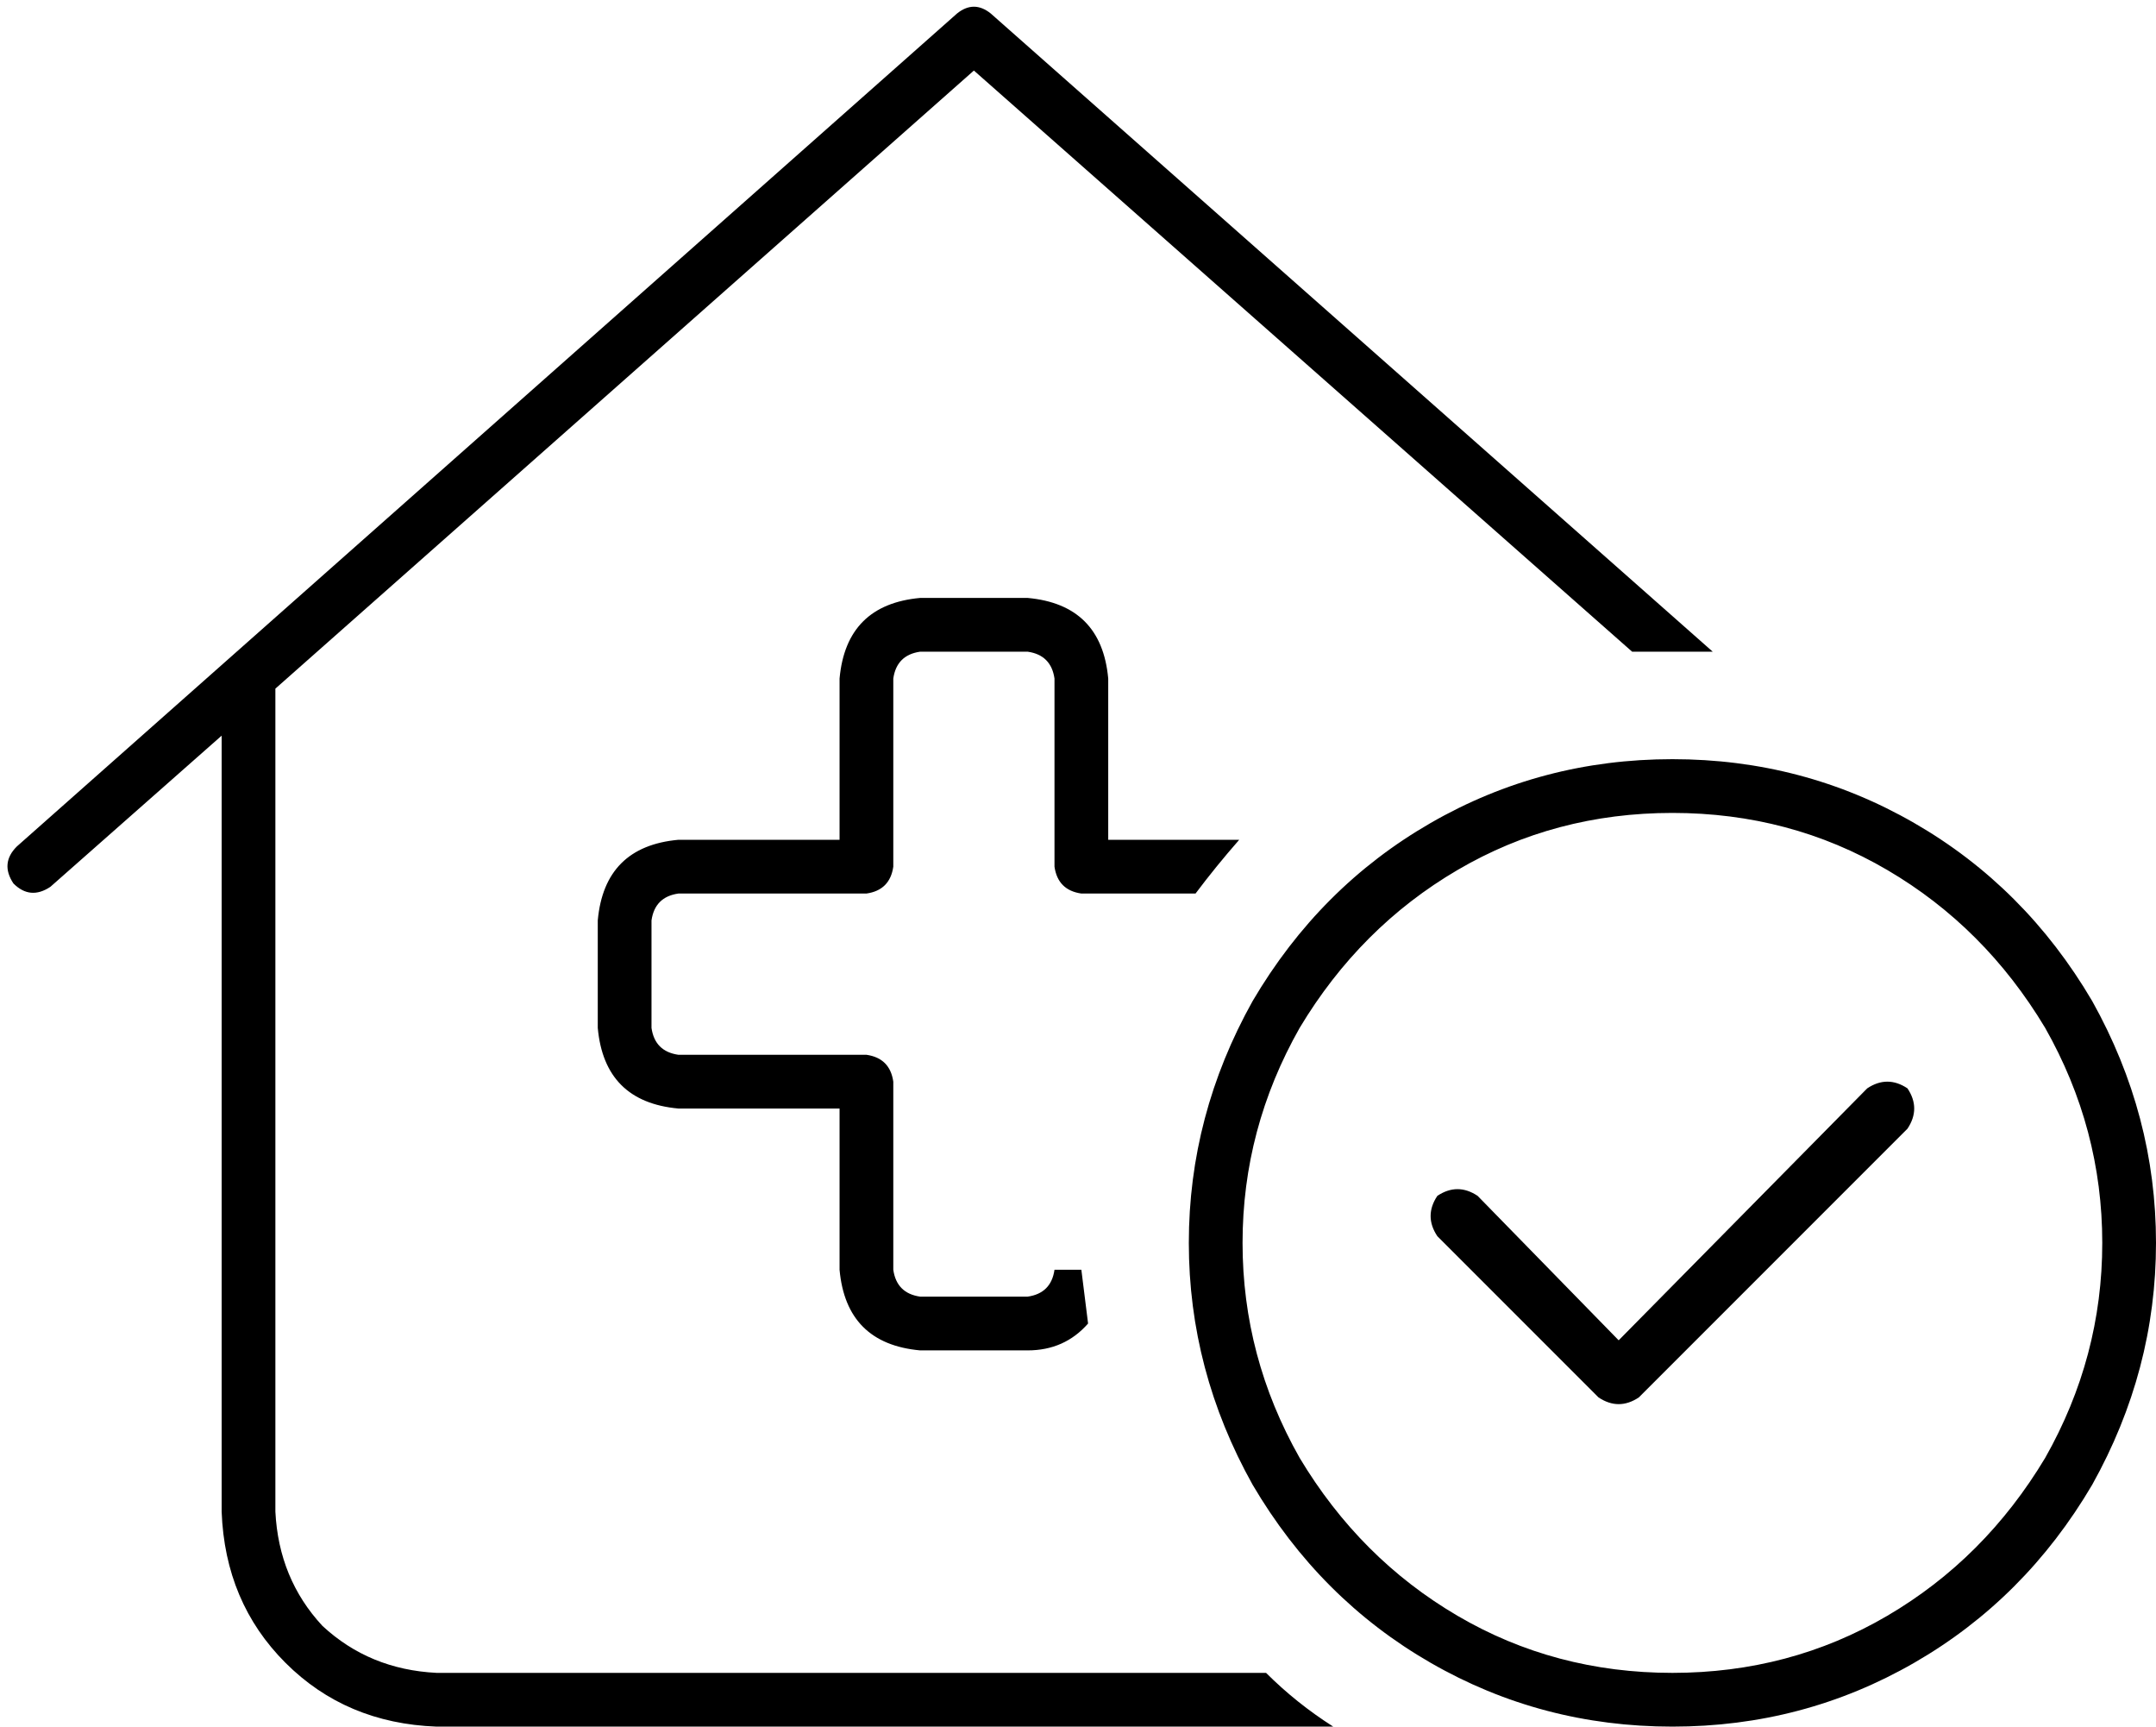 <svg xmlns="http://www.w3.org/2000/svg" viewBox="0 0 642 514">
  <path d="M 285 4 Q 290 0 295 4 L 510 194 L 510 194 Q 504 194 498 194 Q 492 194 486 194 L 290 21 L 290 21 L 82 205 L 82 205 L 82 450 L 82 450 Q 83 470 96 484 Q 110 497 130 498 L 377 498 L 377 498 Q 386 507 397 514 L 130 514 L 130 514 Q 103 513 85 495 Q 67 477 66 450 L 66 219 L 66 219 L 15 264 L 15 264 Q 9 268 4 263 Q 0 257 5 252 L 285 4 L 285 4 Z M 369 250 Q 362 258 356 266 L 322 266 L 322 266 Q 315 265 314 258 L 314 202 L 314 202 Q 313 195 306 194 L 274 194 L 274 194 Q 267 195 266 202 L 266 258 L 266 258 Q 265 265 258 266 L 202 266 L 202 266 Q 195 267 194 274 L 194 306 L 194 306 Q 195 313 202 314 L 258 314 L 258 314 Q 265 315 266 322 L 266 378 L 266 378 Q 267 385 274 386 L 306 386 L 306 386 Q 313 385 314 378 L 322 378 L 322 378 Q 323 386 324 394 Q 317 402 306 402 L 274 402 L 274 402 Q 252 400 250 378 L 250 330 L 250 330 L 202 330 L 202 330 Q 180 328 178 306 L 178 274 L 178 274 Q 180 252 202 250 L 250 250 L 250 250 L 250 202 L 250 202 Q 252 180 274 178 L 306 178 L 306 178 Q 328 180 330 202 L 330 250 L 330 250 L 369 250 L 369 250 Z M 498 498 Q 533 498 562 481 L 562 481 L 562 481 Q 591 464 609 434 Q 626 404 626 370 Q 626 336 609 306 Q 591 276 562 259 Q 533 242 498 242 Q 463 242 434 259 Q 405 276 387 306 Q 370 336 370 370 Q 370 404 387 434 Q 405 464 434 481 Q 463 498 498 498 L 498 498 Z M 498 226 Q 537 226 570 245 L 570 245 L 570 245 Q 603 264 623 298 Q 642 332 642 370 Q 642 408 623 442 Q 603 476 570 495 Q 537 514 498 514 Q 459 514 426 495 Q 393 476 373 442 Q 354 408 354 370 Q 354 332 373 298 Q 393 264 426 245 Q 459 226 498 226 L 498 226 Z M 556 324 Q 562 320 568 324 Q 572 330 568 336 L 488 416 L 488 416 Q 482 420 476 416 L 428 368 L 428 368 Q 424 362 428 356 Q 434 352 440 356 L 482 399 L 482 399 L 556 324 L 556 324 Z" />
</svg>